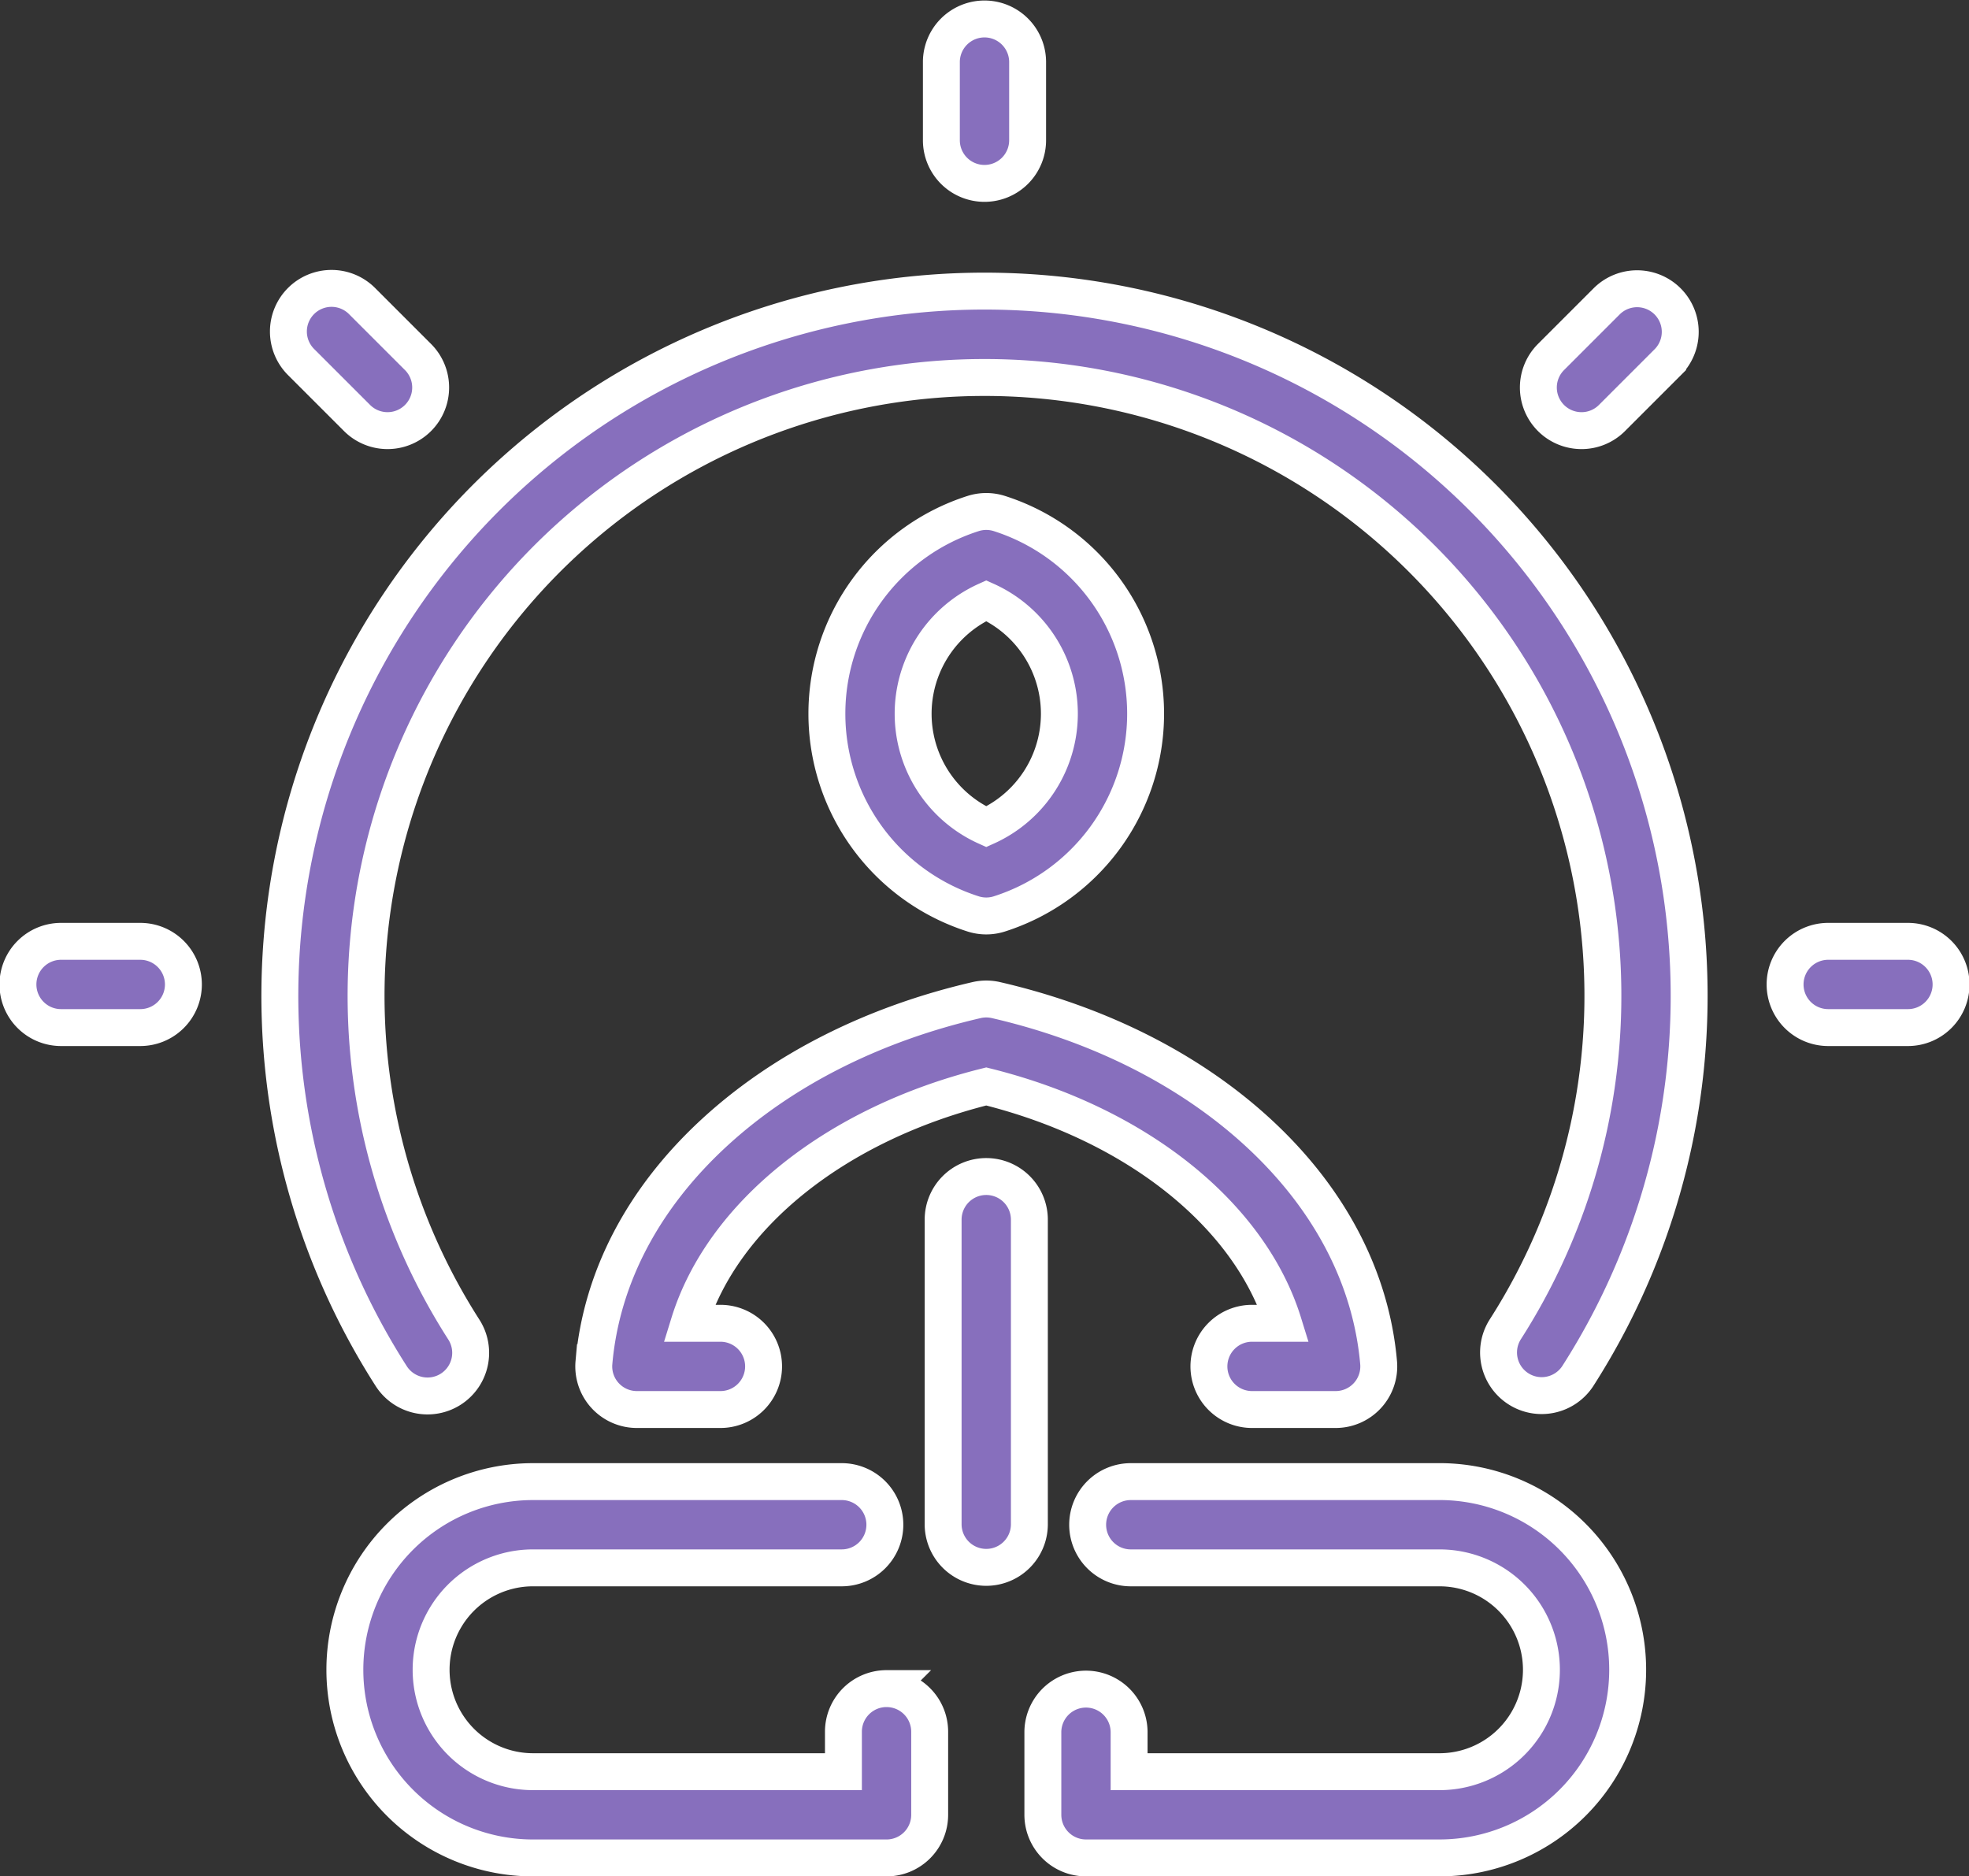 <svg xmlns="http://www.w3.org/2000/svg" width="320.029" height="304.987" viewBox="0 0 320.029 304.987">
  <rect x="0" y="0" width="320.029" height="304.987" fill="#333333" stroke="none"/>
  <path id="submit-practitioner-form-message-img" d="M26.809,166.671A7.008,7.008,0,0,1,19.8,173.68H7.009a7.009,7.009,0,1,1,0-14.017H19.8A7.009,7.009,0,0,1,26.809,166.671Zm66.724,61.465a7.008,7.008,0,0,0,6.981,7.625h13.5a7.009,7.009,0,1,0,0-14.017H109c5.415-17.529,23.749-32.384,48.3-38.494,24.547,6.109,42.882,20.964,48.3,38.494h-5.017a7.009,7.009,0,1,0,0,14.017h13.506a7.008,7.008,0,0,0,6.981-7.625c-1.22-13.83-8.026-26.79-19.678-37.48-11.074-10.159-25.775-17.574-42.512-21.442a7.012,7.012,0,0,0-3.156,0c-16.737,3.869-31.437,11.283-42.512,21.442C101.558,201.345,94.754,214.306,93.534,228.136ZM254.04,76.654A6.988,6.988,0,0,0,259,74.6l9.043-9.044a7.009,7.009,0,0,0-9.913-9.912l-9.043,9.044a7.009,7.009,0,0,0,4.957,11.964ZM157.013,36.466a7.008,7.008,0,0,0,7.009-7.009V16.667a7.009,7.009,0,0,0-14.017,0V29.457A7.008,7.008,0,0,0,157.013,36.466ZM55.033,74.6a7.008,7.008,0,0,0,9.91-9.912L55.9,55.646a7.009,7.009,0,1,0-9.911,9.912Zm86.061,206.522a7.008,7.008,0,0,0-7.009,7.009v6.495H83.635a16.565,16.565,0,0,1,0-33.13h50.092a7.009,7.009,0,1,0,0-14.017H83.635a30.582,30.582,0,0,0,0,61.165h57.46a7.008,7.008,0,0,0,7.009-7.009v-13.5A7.009,7.009,0,0,0,141.094,281.124ZM307.021,159.663H294.23a7.009,7.009,0,1,0,0,14.017h12.791a7.009,7.009,0,1,0,0-14.017ZM157.013,53.974A114.553,114.553,0,0,0,60.581,230.319a7.009,7.009,0,1,0,11.795-7.575,100.513,100.513,0,1,1,169.274,0,7.009,7.009,0,0,0,11.794,7.576A114.548,114.548,0,0,0,157.013,53.974Zm-1.84,101.232a34.157,34.157,0,0,1,0-65.082,7.021,7.021,0,0,1,4.254,0,34.158,34.158,0,0,1,0,65.082,7.007,7.007,0,0,1-4.256,0ZM157.3,141.04a20.146,20.146,0,0,0,0-36.748,20.146,20.146,0,0,0,0,36.748Zm73.667,106.44H180.874a7.009,7.009,0,1,0,0,14.017h50.094a16.565,16.565,0,0,1,0,33.13H180.517v-6.495a7.009,7.009,0,0,0-14.017,0v13.5a7.008,7.008,0,0,0,7.009,7.009h57.46a30.582,30.582,0,0,0,0-61.165ZM157.3,197.89a7.008,7.008,0,0,0-7.009,7.009v49.591a7.009,7.009,0,0,0,14.017,0V204.9A7.008,7.008,0,0,0,157.3,197.89Z" transform="translate(3 -6.658)" fill="#876fbd" stroke="#fff" stroke-width="6"/>
</svg>

